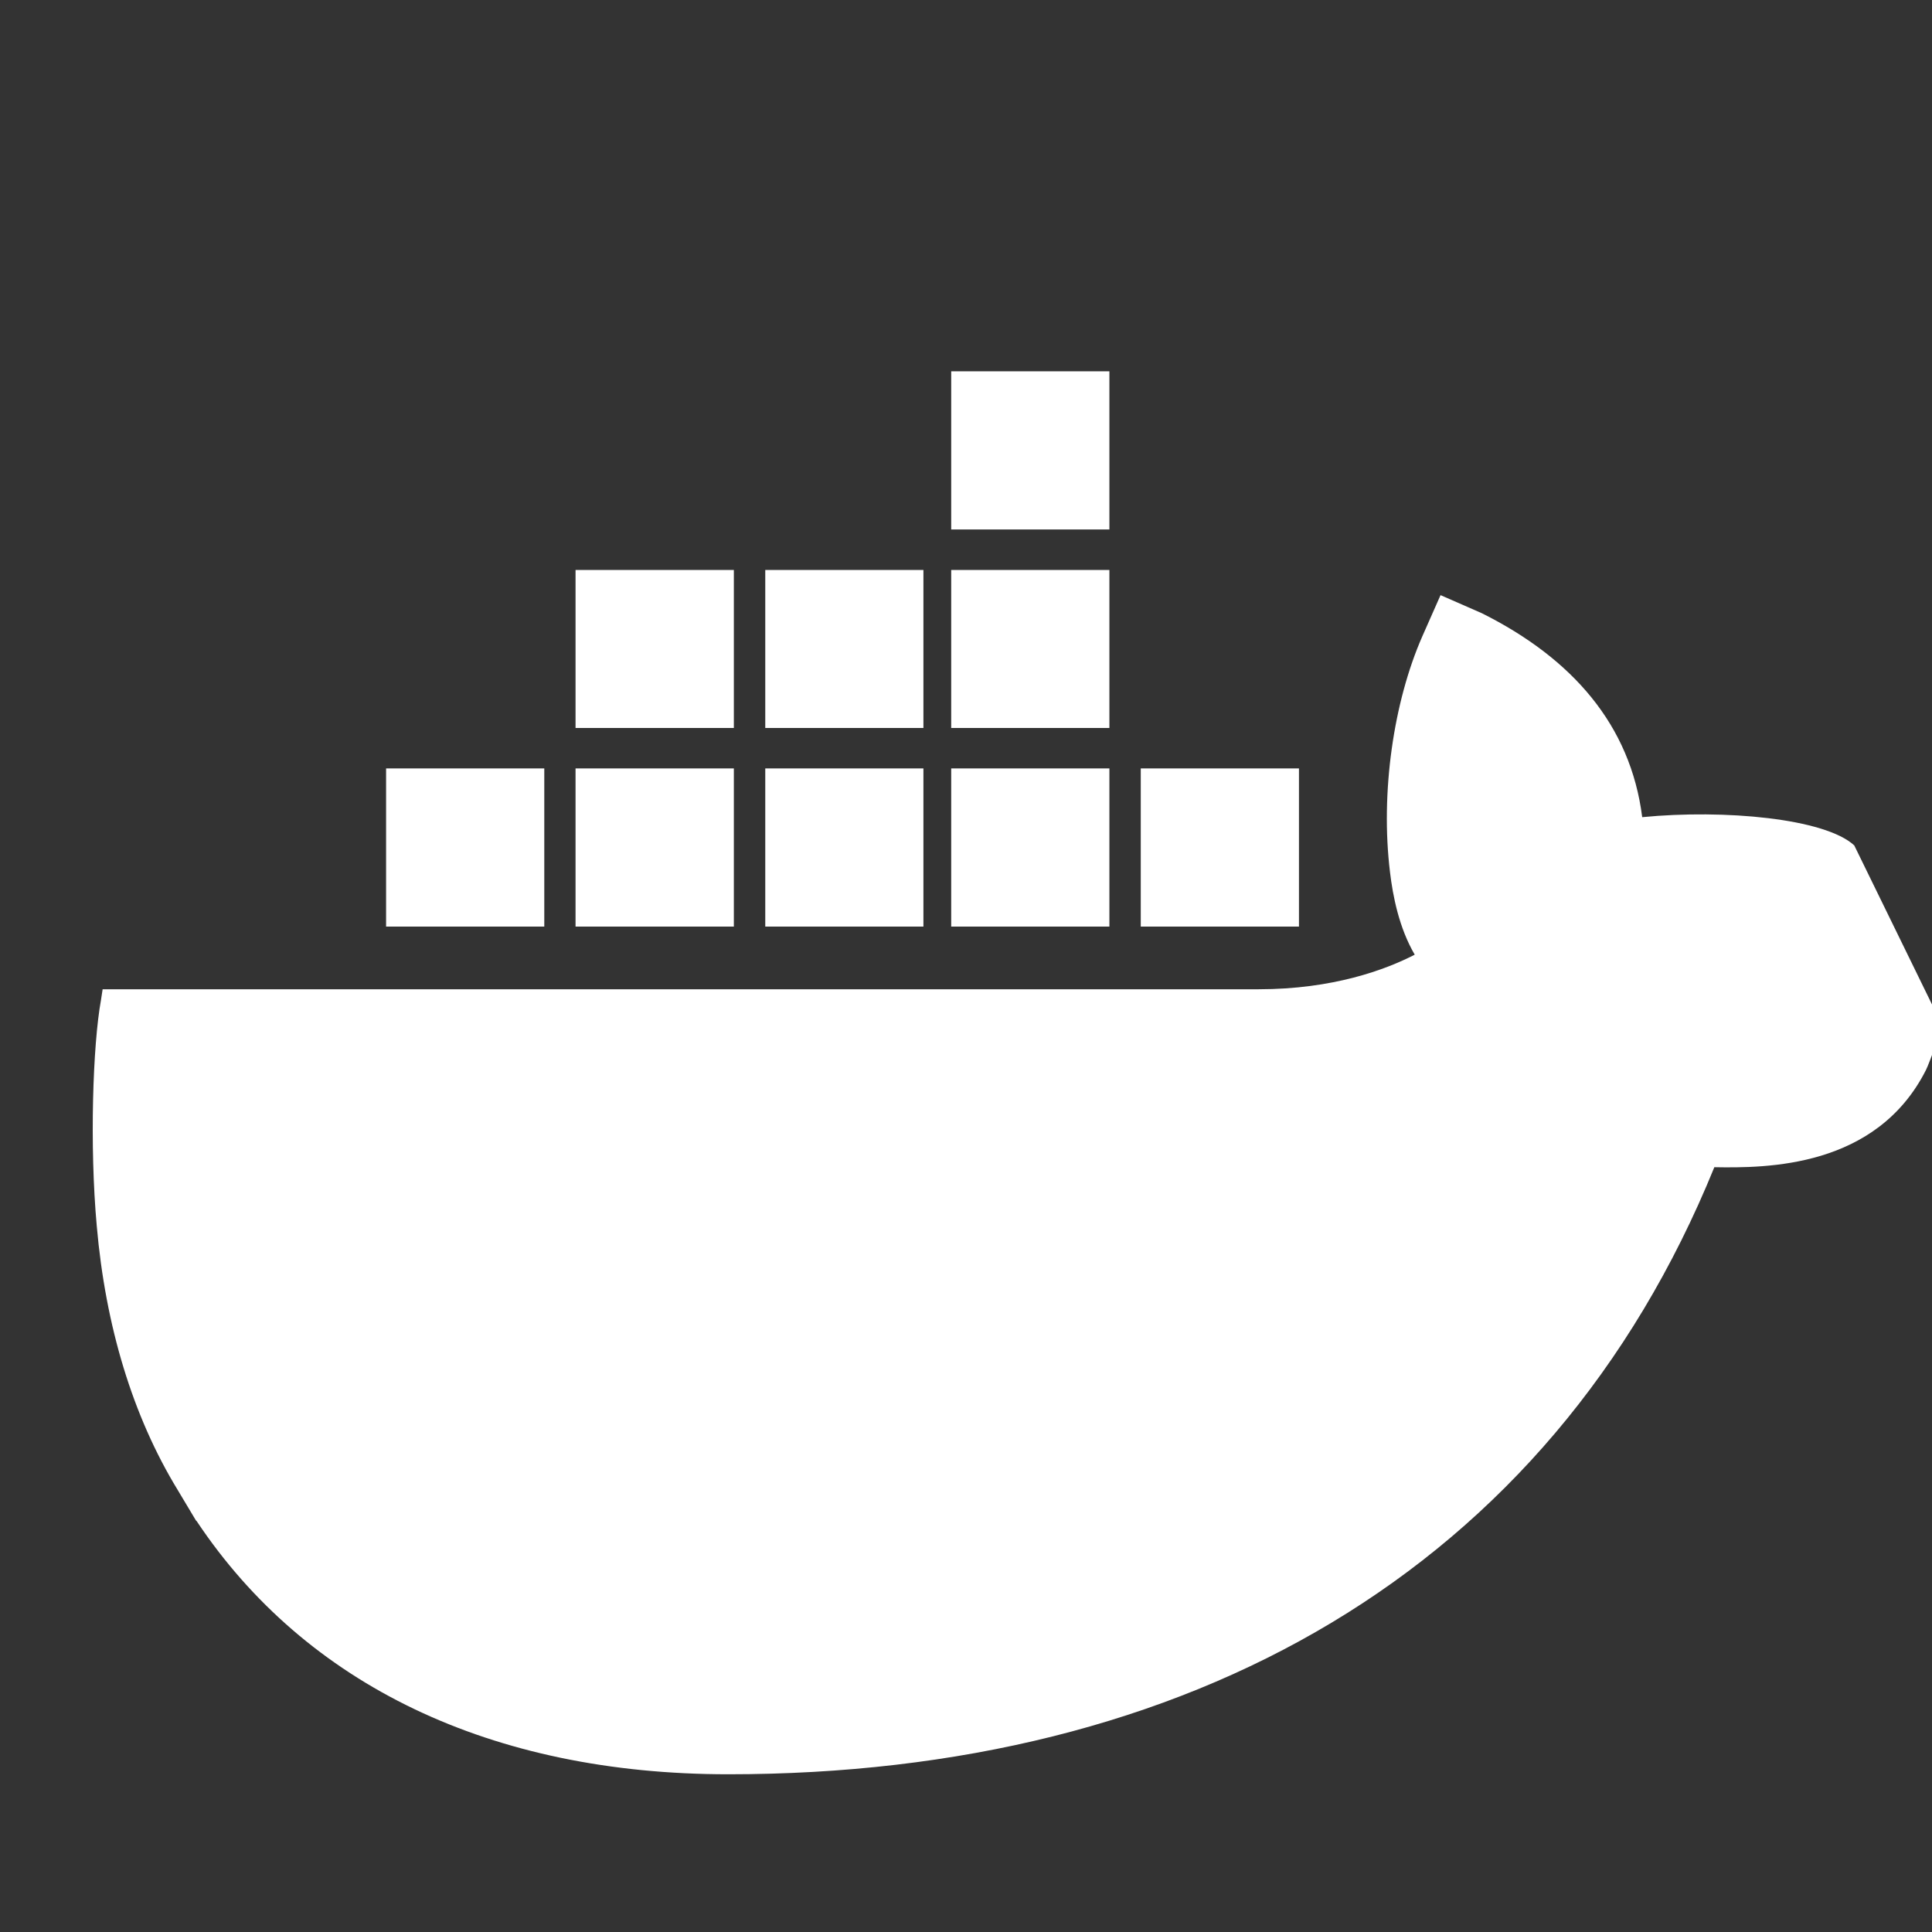 <?xml version="1.0" encoding="UTF-8"?>
<svg xmlns="http://www.w3.org/2000/svg" xmlns:xlink="http://www.w3.org/1999/xlink" viewBox="0 0 50 50" width="50px" height="50px">
<rect x="0" y="0" width="50" height="50" fill="#333333" stroke="none"/>
<g id="surface1">
<path style=" stroke:none;fill-rule:nonzero;fill:rgb(100%,100%,100%);fill-opacity:1;" d="M 47.988 21.879 C 47.23 21.18 44.629 20.941 42.5 21.148 C 42.199 18.762 40.688 17.039 38.352 15.871 L 37.281 15.402 L 36.809 16.469 C 36.062 18.172 35.723 20.512 35.973 22.57 C 36.047 23.191 36.207 24.012 36.613 24.707 C 35.863 25.094 34.5 25.602 32.574 25.602 L 2.656 25.602 L 2.613 25.883 C 2.402 27.039 2.316 29.652 2.504 31.727 C 2.73 34.316 3.43 36.645 4.598 38.559 L 5.07 39.348 L 5.09 39.367 C 7.914 43.605 12.707 45.918 18.848 45.918 C 30.73 45.918 40.102 40.688 44.367 30.207 C 45.715 30.23 48.559 30.23 49.844 27.691 C 49.891 27.598 49.98 27.359 50.141 26.93 L 50.281 26.57 Z M 28.711 19.887 L 24.617 19.887 L 24.617 23.98 L 28.711 23.98 Z M 28.711 14.75 L 24.617 14.75 L 24.617 18.84 L 28.711 18.84 Z M 28.711 9.609 L 24.617 9.609 L 24.617 13.703 L 28.711 13.703 Z M 33.617 19.887 L 29.523 19.887 L 29.523 23.98 L 33.617 23.98 Z M 18.992 19.887 L 14.895 19.887 L 14.895 23.98 L 18.992 23.98 Z M 23.898 19.887 L 19.805 19.887 L 19.805 23.98 L 23.898 23.98 Z M 14.086 19.887 L 9.992 19.887 L 9.992 23.98 L 14.086 23.98 Z M 18.992 14.75 L 14.895 14.75 L 14.895 18.84 L 18.992 18.84 Z M 23.898 14.75 L 19.805 14.75 L 19.805 18.84 L 23.898 18.84 Z M 23.898 14.75 "/>
</g>
</svg>
